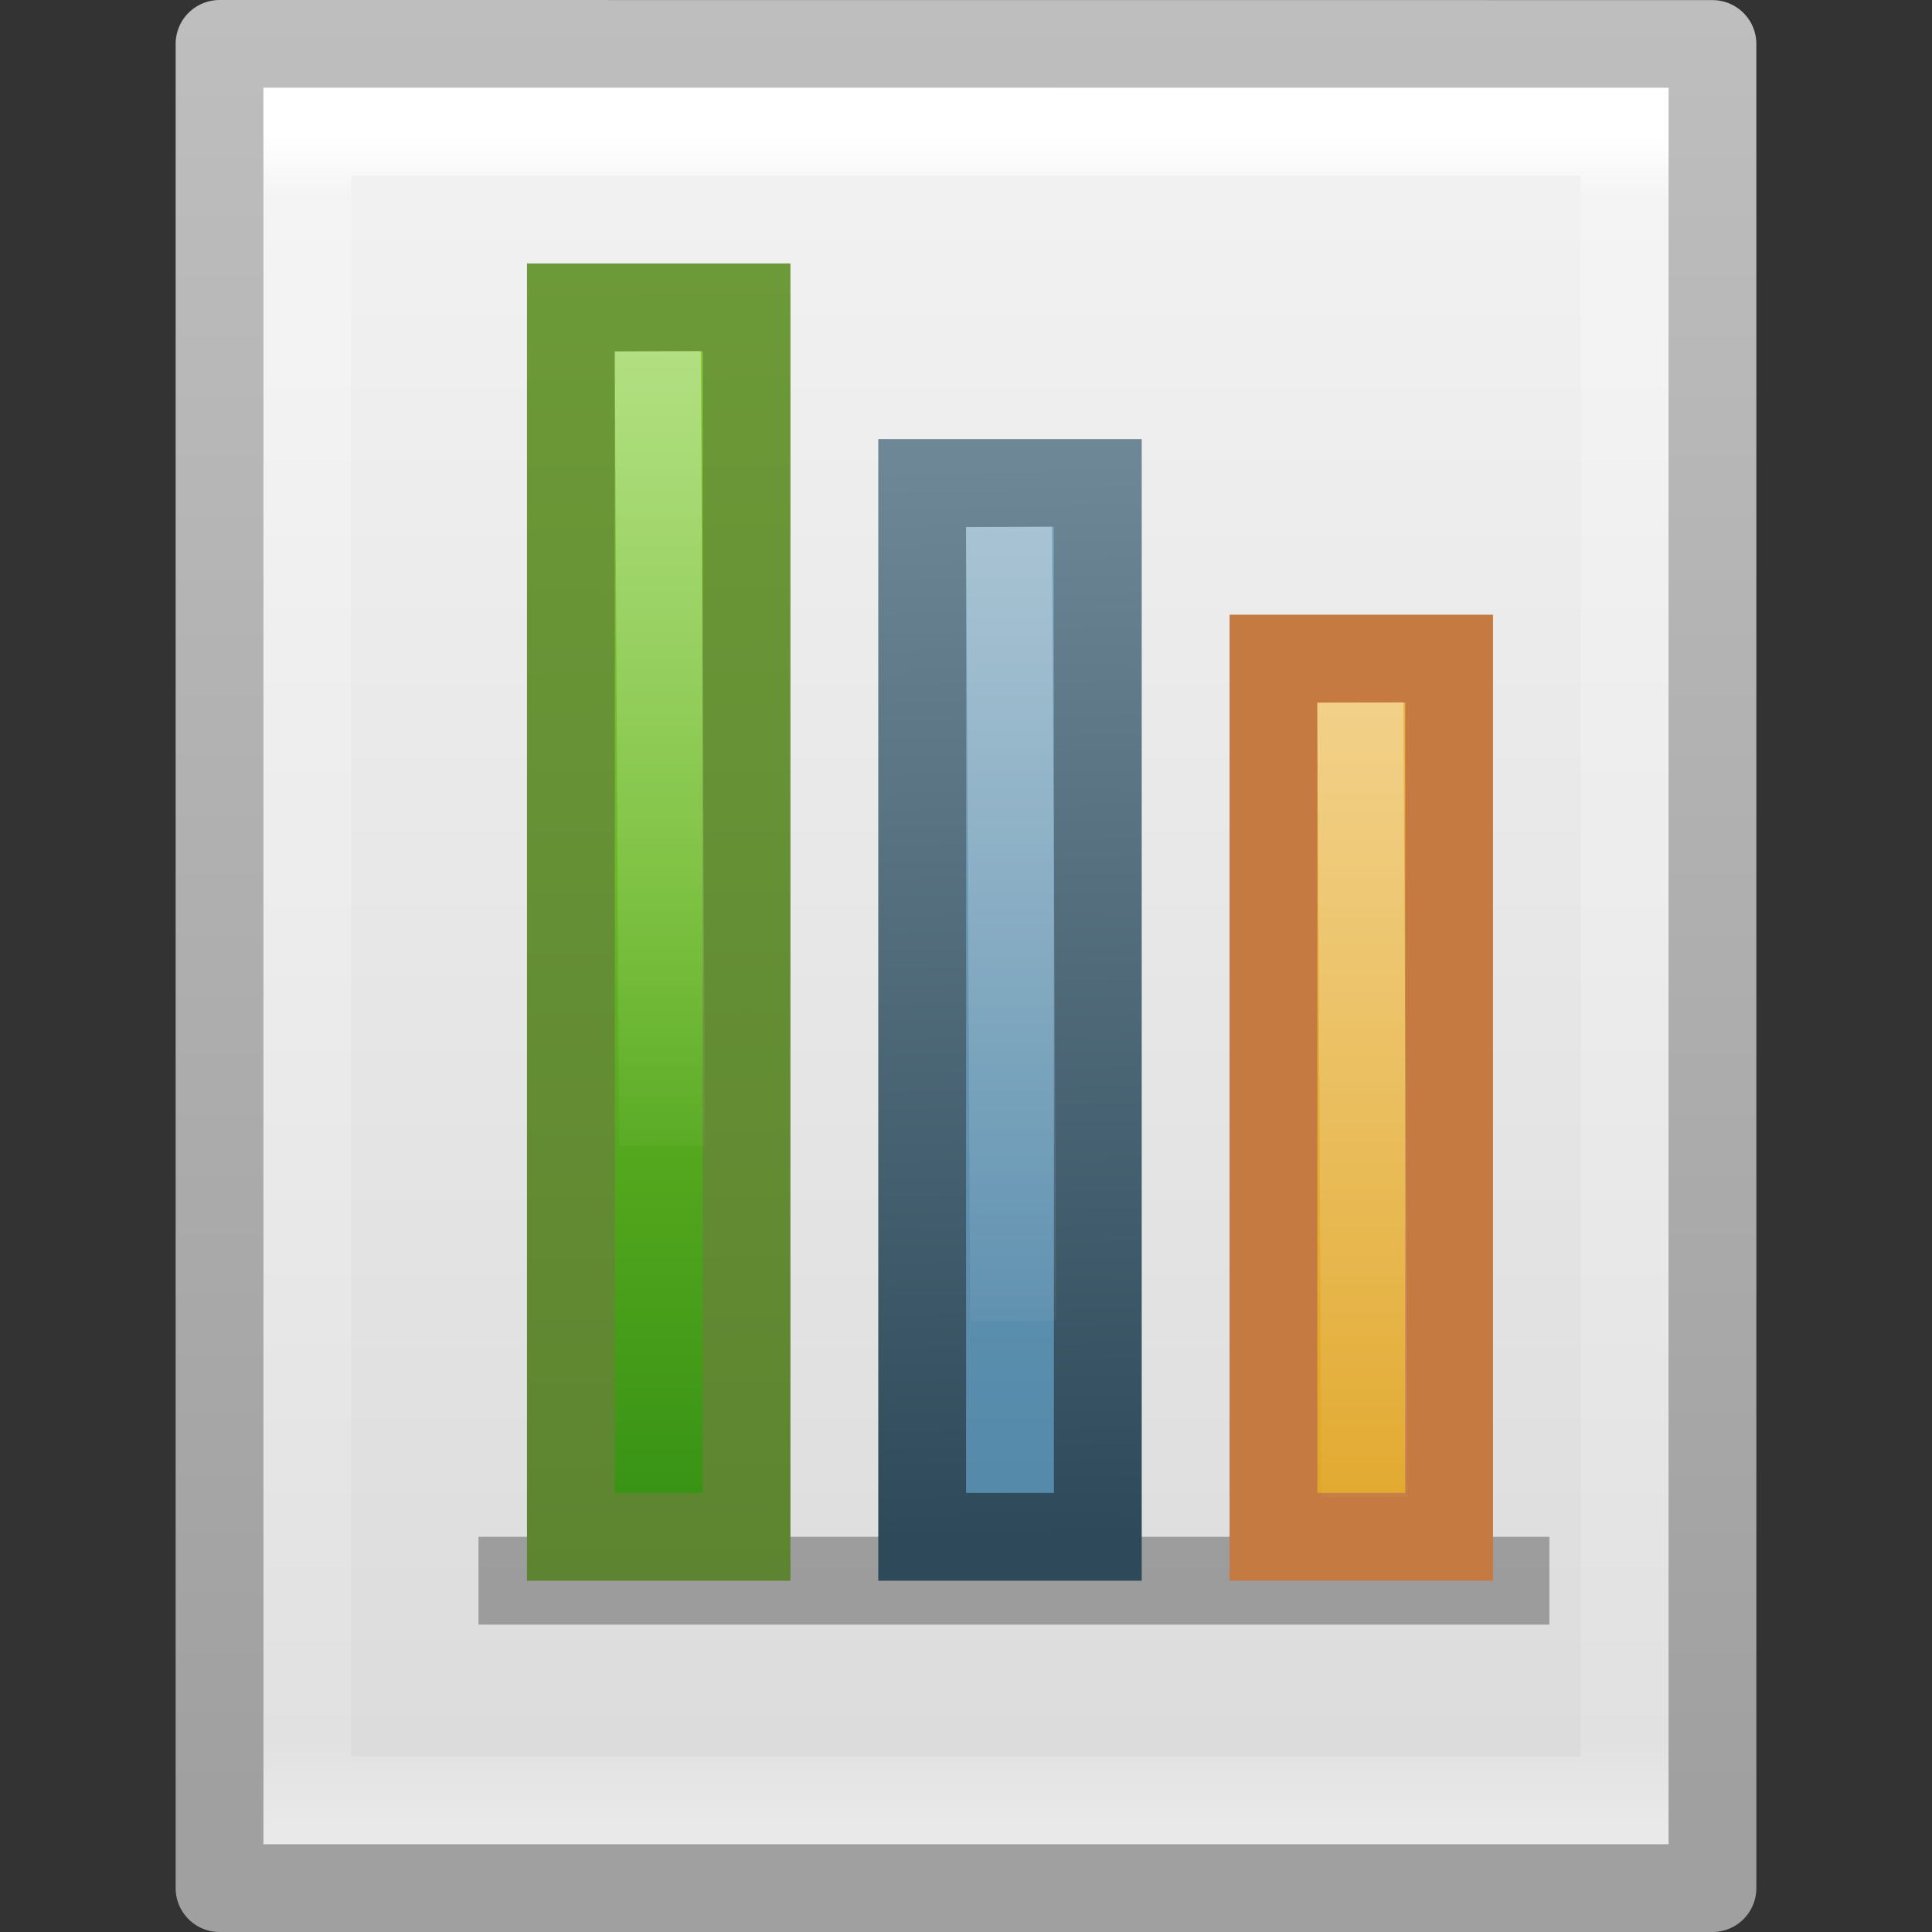 <?xml version="1.0" encoding="UTF-8" standalone="no"?>
<svg
   xmlns:dc="http://purl.org/dc/elements/1.1/"
   xmlns:cc="http://creativecommons.org/ns#"
   xmlns:rdf="http://www.w3.org/1999/02/22-rdf-syntax-ns#"
   xmlns:svg="http://www.w3.org/2000/svg"
   xmlns="http://www.w3.org/2000/svg"
   xmlns:xlink="http://www.w3.org/1999/xlink"
   width="22"
   height="22"
   id="svg3828"
   version="1.1">
  <rect width="100%" height="100%" fill="#333333" stroke="none"/>
  <defs
     id="defs3830">
    <linearGradient
       xlink:href="#linearGradient3977"
       id="linearGradient3119"
       gradientUnits="userSpaceOnUse"
       gradientTransform="matrix(0.405,0,0,0.514,1.27,8.676)"
       x1="24"
       y1="5.564"
       x2="24"
       y2="43" />
    <linearGradient
       id="linearGradient3977">
      <stop
         id="stop3979"
         style="stop-color:#ffffff;stop-opacity:1;"
         offset="0" />
      <stop
         offset="0.036"
         style="stop-color:#ffffff;stop-opacity:0.235;"
         id="stop3981" />
      <stop
         id="stop3983"
         style="stop-color:#ffffff;stop-opacity:0.157;"
         offset="0.951" />
      <stop
         id="stop3985"
         style="stop-color:#ffffff;stop-opacity:0.392;"
         offset="1" />
    </linearGradient>
    <linearGradient
       xlink:href="#linearGradient3600-4"
       id="linearGradient3122"
       gradientUnits="userSpaceOnUse"
       gradientTransform="matrix(0.486,0,0,0.456,-0.657,9.349)"
       x1="25.132"
       y1="0.985"
       x2="25.132"
       y2="47.013" />
    <linearGradient
       id="linearGradient3600-4">
      <stop
         offset="0"
         style="stop-color:#f4f4f4;stop-opacity:1"
         id="stop3602-7" />
      <stop
         offset="1"
         style="stop-color:#dbdbdb;stop-opacity:1"
         id="stop3604-6" />
    </linearGradient>
    <linearGradient
       xlink:href="#linearGradient3104-5"
       id="linearGradient3124"
       gradientUnits="userSpaceOnUse"
       gradientTransform="matrix(0.392,0,0,0.427,28.199,8.84)"
       x1="-51.786"
       y1="50.786"
       x2="-51.786"
       y2="2.906" />
    <linearGradient
       id="linearGradient3104-5">
      <stop
         offset="0"
         style="stop-color:#a0a0a0;stop-opacity:1;"
         id="stop3106-6" />
      <stop
         offset="1"
         style="stop-color:#bebebe;stop-opacity:1;"
         id="stop3108-9" />
    </linearGradient>
    <linearGradient
       xlink:href="#linearGradient3972"
       id="linearGradient3049"
       gradientUnits="userSpaceOnUse"
       gradientTransform="matrix(0.601,0,0,0.912,-4.055,-16.672)"
       x1="34.644"
       y1="26"
       x2="34.644"
       y2="38.031" />
    <linearGradient
       id="linearGradient3972">
      <stop
         id="stop3974"
         style="stop-color:#ffffff;stop-opacity:1"
         offset="0" />
      <stop
         id="stop3976"
         style="stop-color:#ffffff;stop-opacity:0"
         offset="1" />
    </linearGradient>
    <linearGradient
       xlink:href="#linearGradient4168"
       id="linearGradient3052"
       gradientUnits="userSpaceOnUse"
       gradientTransform="matrix(0.778,0,0,1.009,-10.854,-20.298)"
       x1="34"
       y1="13.682"
       x2="34"
       y2="44.866" />
    <linearGradient
       id="linearGradient4168">
      <stop
         id="stop4170"
         style="stop-color:#f8cd70;stop-opacity:1"
         offset="0" />
      <stop
         id="stop4172"
         style="stop-color:#d99a11;stop-opacity:1"
         offset="1" />
    </linearGradient>
    <linearGradient
       xlink:href="#linearGradient3972"
       id="linearGradient3055"
       gradientUnits="userSpaceOnUse"
       gradientTransform="matrix(0.601,0,0,0.912,-8.055,-18.672)"
       x1="34.644"
       y1="26"
       x2="34.644"
       y2="38.031" />
    <linearGradient
       xlink:href="#linearGradient3993"
       id="linearGradient3058"
       gradientUnits="userSpaceOnUse"
       gradientTransform="matrix(0.778,0,0,1.009,-14.854,-22.298)"
       x1="34"
       y1="13.682"
       x2="34"
       y2="44.866" />
    <linearGradient
       id="linearGradient3993">
      <stop
         id="stop3995"
         style="stop-color:#a3c0d0;stop-opacity:1"
         offset="0" />
      <stop
         id="stop4001"
         style="stop-color:#427da1;stop-opacity:1"
         offset="1" />
    </linearGradient>
    <linearGradient
       xlink:href="#linearGradient2490"
       id="linearGradient3060"
       gradientUnits="userSpaceOnUse"
       x1="12.685"
       y1="19.507"
       x2="12.388"
       y2="7.273"
       gradientTransform="translate(-0.999,-2)" />
    <linearGradient
       id="linearGradient2490">
      <stop
         id="stop2492"
         style="stop-color:#2e4a5a;stop-opacity:1"
         offset="0" />
      <stop
         id="stop2494"
         style="stop-color:#6e8796;stop-opacity:1"
         offset="1" />
    </linearGradient>
    <linearGradient
       xlink:href="#linearGradient3972"
       id="linearGradient3063"
       gradientUnits="userSpaceOnUse"
       gradientTransform="matrix(0.601,0,0,0.912,-12.055,-20.672)"
       x1="34.644"
       y1="26"
       x2="34.644"
       y2="38.031" />
    <linearGradient
       xlink:href="#linearGradient2264"
       id="linearGradient3066"
       gradientUnits="userSpaceOnUse"
       gradientTransform="matrix(0.778,0,0,1.009,-18.854,-24.298)"
       x1="34"
       y1="13.682"
       x2="34"
       y2="44.866" />
    <linearGradient
       id="linearGradient2264">
      <stop
         id="stop3244-gr"
         style="stop-color:#cdf87e;stop-opacity:1"
         offset="0" />
      <stop
         id="stop3246-gr"
         style="stop-color:#a2e34f;stop-opacity:1"
         offset="0.262" />
      <stop
         id="stop3248-gr"
         style="stop-color:#68b723;stop-opacity:1"
         offset="0.661" />
      <stop
         id="stop3250-gr"
         style="stop-color:#1d7e0d;stop-opacity:1"
         offset="1" />
    </linearGradient>
    <linearGradient
       xlink:href="#linearGradient3926"
       id="linearGradient3068"
       gradientUnits="userSpaceOnUse"
       gradientTransform="translate(7.4973224e-4,-2)"
       x1="7.905"
       y1="20.119"
       x2="7.755"
       y2="4.881" />
    <linearGradient
       id="linearGradient3926">
      <stop
         id="stop3928"
         style="stop-color:#5d8430;stop-opacity:1"
         offset="0" />
      <stop
         id="stop3930"
         style="stop-color:#6d9a38;stop-opacity:1"
         offset="1" />
    </linearGradient>
  </defs>
  <g
     id="layer1"
     transform="translate(0,-10)">
    <path
       style="fill:url(#linearGradient3122);fill-opacity:1;stroke:url(#linearGradient3124);stroke-width:1;stroke-linecap:butt;stroke-linejoin:round;stroke-miterlimit:4;stroke-opacity:1;stroke-dasharray:none;stroke-dashoffset:0;display:inline"
       id="path4160-3"
       d="m 2.5,10.5 c 3.896,0 17,0.001 17,0.001 l 2.1e-5,20.999 c 0,0 -11.333,0 -17,0 0,-7 0,-14 0,-21 z" />
    <path
       style="fill:none;stroke:url(#linearGradient3119);stroke-width:1;stroke-linecap:round;stroke-linejoin:miter;stroke-miterlimit:4;stroke-opacity:1;stroke-dasharray:none;stroke-dashoffset:0"
       d="m 18.5,30.5 -15,0 0,-19 15,0 z"
       id="rect6741-1" />
  </g>
  <rect
     style="display:inline;overflow:visible;visibility:visible;opacity:0.3;fill:#000000;fill-opacity:1;fill-rule:nonzero;stroke:none;stroke-width:1;marker:none;enable-background:accumulate"
     id="rect3980"
     y="17.5"
     x="5.449"
     ry="0"
     rx="0.938"
     height="1"
     width="12.194" />
  <path
     style="display:inline;overflow:visible;visibility:visible;fill:url(#linearGradient3066);fill-opacity:1;fill-rule:nonzero;stroke:url(#linearGradient3068);stroke-width:1;stroke-linecap:square;stroke-linejoin:miter;stroke-miterlimit:4;stroke-dasharray:none;stroke-dashoffset:0;stroke-opacity:1;marker:none;enable-background:accumulate"
     id="path3677"
     d="m 8.501,3.5 v 14 h -2 v -14 z" />
  <path
     style="display:inline;overflow:visible;visibility:visible;opacity:0.4;fill:none;stroke:url(#linearGradient3063);stroke-width:0.98;stroke-linecap:square;stroke-linejoin:miter;stroke-miterlimit:4;stroke-dasharray:none;stroke-dashoffset:0;stroke-opacity:1;marker:none;enable-background:accumulate"
     id="path3681"
     d="m 7.493,4.49 0.043,8.067" />
  <path
     style="display:inline;overflow:visible;visibility:visible;fill:url(#linearGradient3058);fill-opacity:1;fill-rule:nonzero;stroke:url(#linearGradient3060);stroke-width:1;stroke-linecap:square;stroke-linejoin:miter;stroke-miterlimit:4;stroke-dasharray:none;stroke-dashoffset:0;stroke-opacity:1;marker:none;enable-background:accumulate"
     id="path3687"
     d="m 12.501,5.5 v 12 h -2 v -12 z" />
  <path
     style="display:inline;overflow:visible;visibility:visible;opacity:0.4;fill:none;stroke:url(#linearGradient3055);stroke-width:0.98;stroke-linecap:square;stroke-linejoin:miter;stroke-miterlimit:4;stroke-dasharray:none;stroke-dashoffset:0;stroke-opacity:1;marker:none;enable-background:accumulate"
     id="path3689"
     d="m 11.493,6.49 0.043,8.067" />
  <path
     style="display:inline;overflow:visible;visibility:visible;fill:url(#linearGradient3052);fill-opacity:1;fill-rule:nonzero;stroke:#c57a41;stroke-width:1;stroke-linecap:square;stroke-linejoin:miter;stroke-miterlimit:4;stroke-dasharray:none;stroke-dashoffset:0;stroke-opacity:1;marker:none;enable-background:accumulate"
     id="path3695"
     d="m 16.501,7.5 v 10 h -2 v -10 z" />
  <path
     style="display:inline;overflow:visible;visibility:visible;opacity:0.4;fill:none;stroke:url(#linearGradient3049);stroke-width:0.98;stroke-linecap:square;stroke-linejoin:miter;stroke-miterlimit:4;stroke-dasharray:none;stroke-dashoffset:0;stroke-opacity:1;marker:none;enable-background:accumulate"
     id="path3697"
     d="m 15.493,8.49 0.043,8.067" />
</svg>
